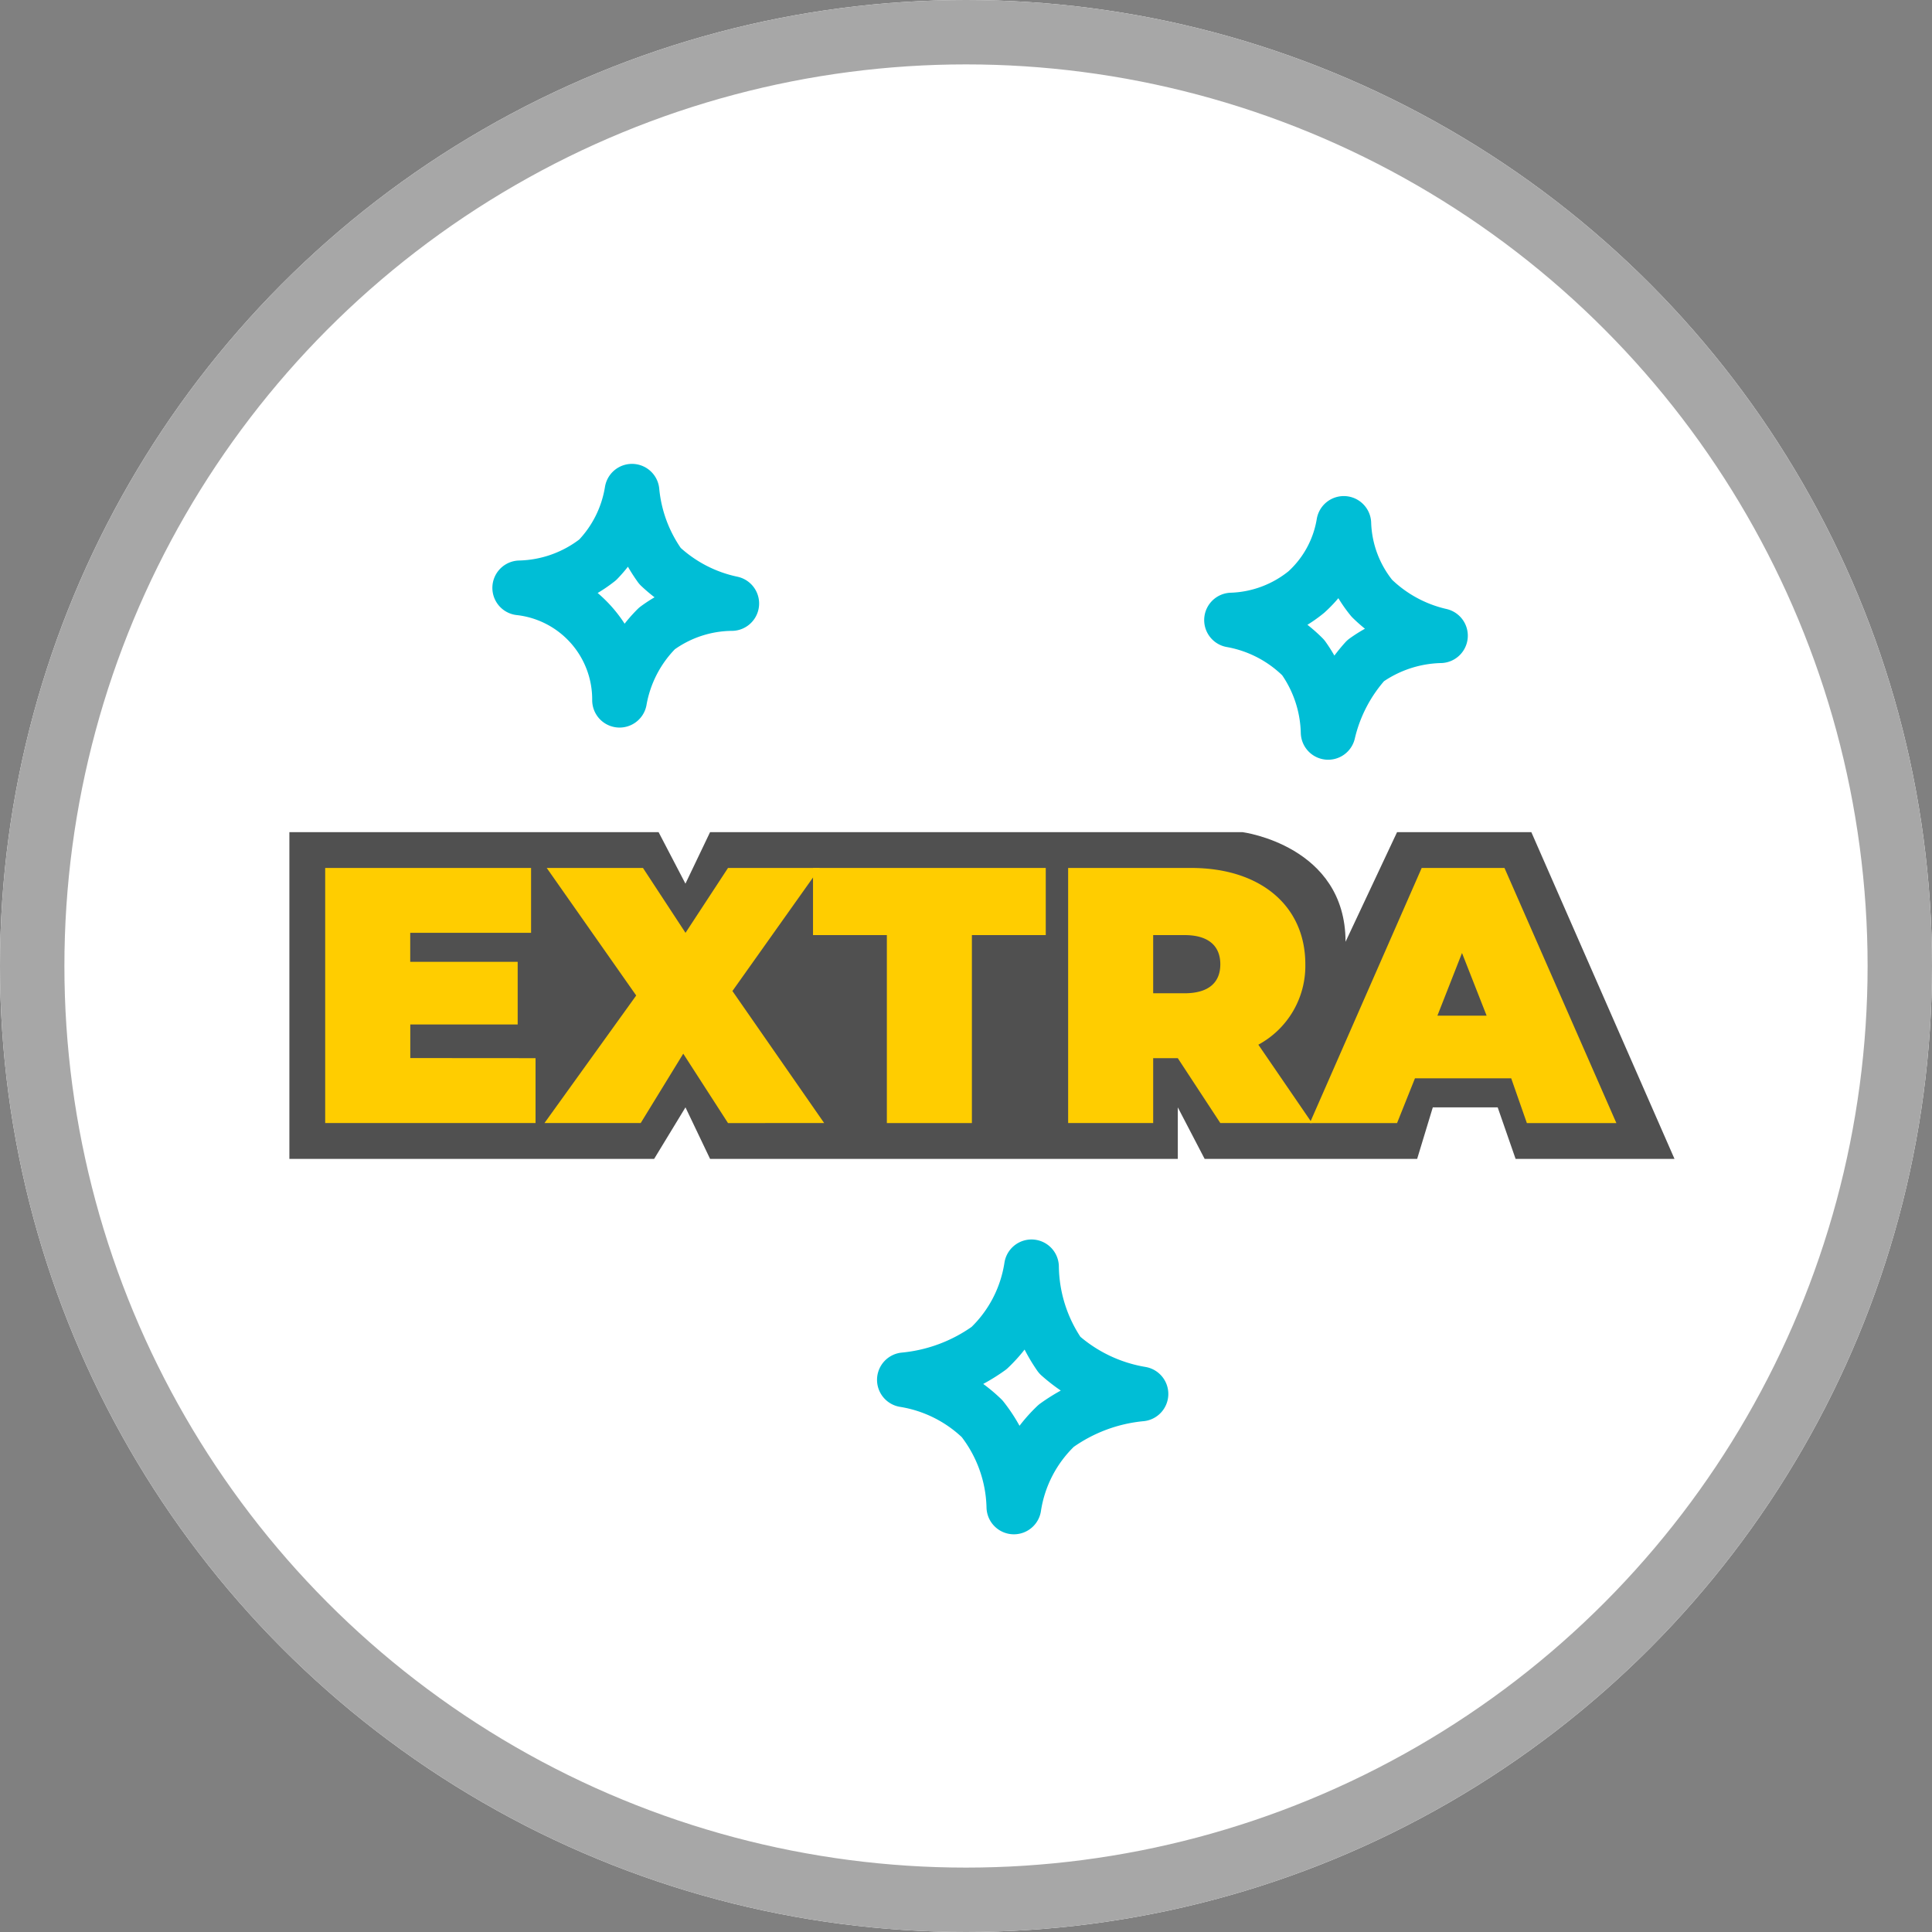 <svg xmlns="http://www.w3.org/2000/svg" width="60" height="60" viewBox="0 0 60 60">
  <rect x="0" y="0" width="60" height="60" fill="#808080" stroke="none"/>
  <g id="extra" transform="translate(-1021 -126)">
    <g id="extra-2" data-name="extra" transform="translate(1021 126)" fill="#fff" stroke="#a7a7a7" stroke-miterlimit="10" stroke-width="2">
      <circle cx="30" cy="30" r="30" stroke="none"/>
      <circle cx="30" cy="30" r="29" fill="none"/>
    </g>
    <path id="Path_8044" data-name="Path 8044" d="M53.047,61.7a4.934,4.934,0,0,0,.877,2.741,5.044,5.044,0,0,0,2.522,1.206,5.372,5.372,0,0,0-2.63.987A4.386,4.386,0,0,0,52.5,69.156a4.6,4.6,0,0,0-.988-2.741A4.5,4.5,0,0,0,49.1,65.209a5.372,5.372,0,0,0,2.63-.987A4.385,4.385,0,0,0,53.047,61.7Z" transform="translate(999.987 103.643)" fill="none" stroke="#00bed6" stroke-linecap="round" stroke-linejoin="round" stroke-width="1.7"/>
    <path id="Path_8045" data-name="Path 8045" d="M30.386,28.4a4.745,4.745,0,0,0,.871,2.323,4.647,4.647,0,0,0,2.227,1.162,3.97,3.97,0,0,0-2.323.775A4.164,4.164,0,0,0,30,34.888,3.486,3.486,0,0,0,26.9,31.4a4.067,4.067,0,0,0,2.421-.871,3.97,3.97,0,0,0,1.065-2.13Z" transform="translate(1010.241 112.857)" fill="none" stroke="#00bed6" stroke-linecap="round" stroke-linejoin="round" stroke-width="1.7"/>
    <path id="Path_8046" data-name="Path 8046" d="M66.086,28.4a3.873,3.873,0,0,0,.871,2.323,4.454,4.454,0,0,0,2.13,1.162,4.164,4.164,0,0,0-2.323.775A5.035,5.035,0,0,0,65.6,34.887a4.164,4.164,0,0,0-.775-2.323A4.164,4.164,0,0,0,62.6,31.4a3.873,3.873,0,0,0,2.323-.871,3.679,3.679,0,0,0,1.162-2.13Z" transform="translate(996.647 113.857)" fill="none" stroke="#00bed6" stroke-linecap="round" stroke-linejoin="round" stroke-width="1.7"/>
    <g id="Group_11414" data-name="Group 11414" transform="translate(1017.709 124.048)">
      <path id="Path_8043" data-name="Path 8043" d="M46.424,52.247h6.6l.486-1.6h2.015l.556,1.6h4.935L56.57,42.1H52.4l-1.6,3.405c0-2.989-3.2-3.405-3.2-3.405H31.065L30.3,43.7l-.834-1.6H18V52.247H29.328l.973-1.6.764,1.6H45.591v-1.6Z" transform="translate(-5.722 -14.305)" fill="#505050"/>
      <path id="Path_8047" data-name="Path 8047" d="M26.133,49.607v2.015H19.6V43.7h6.394v2.015H22.241v.9h3.337v1.946H22.243v1.043Z" transform="translate(-6.21 -14.793)" fill="#ffcd00"/>
      <path id="Path_8048" data-name="Path 8048" d="M35.1,51.623,33.71,49.468l-1.321,2.154H29.4l2.849-3.961L29.47,43.7h2.989l1.321,2.015L35.1,43.7H37.95l-2.713,3.822,2.849,4.1Z" transform="translate(-9.2 -14.793)" fill="#ffcd00"/>
      <path id="Path_8049" data-name="Path 8049" d="M43.693,45.785H41.4V43.7h7.228v2.085H46.334v5.838H43.693Z" transform="translate(-12.86 -14.793)" fill="#ffcd00"/>
      <path id="Path_8050" data-name="Path 8050" d="M56.205,49.607h-.764v2.015H52.8V43.7h3.822c2.154,0,3.544,1.181,3.544,2.989a2.78,2.78,0,0,1-1.459,2.5l1.667,2.433H57.526Zm.209-3.822h-.973v1.807h.973c.764,0,1.112-.346,1.112-.9S57.178,45.785,56.414,45.785Z" transform="translate(-16.337 -14.793)" fill="#ffcd00"/>
      <path id="Path_8051" data-name="Path 8051" d="M69.855,50.233H66.866l-.556,1.39H63.6L67.075,43.7h2.571l3.475,7.923h-2.78Zm-.764-1.946-.764-1.946-.764,1.946Z" transform="translate(-19.632 -14.793)" fill="#ffcd00"/>
    </g>
  </g>
</svg>
